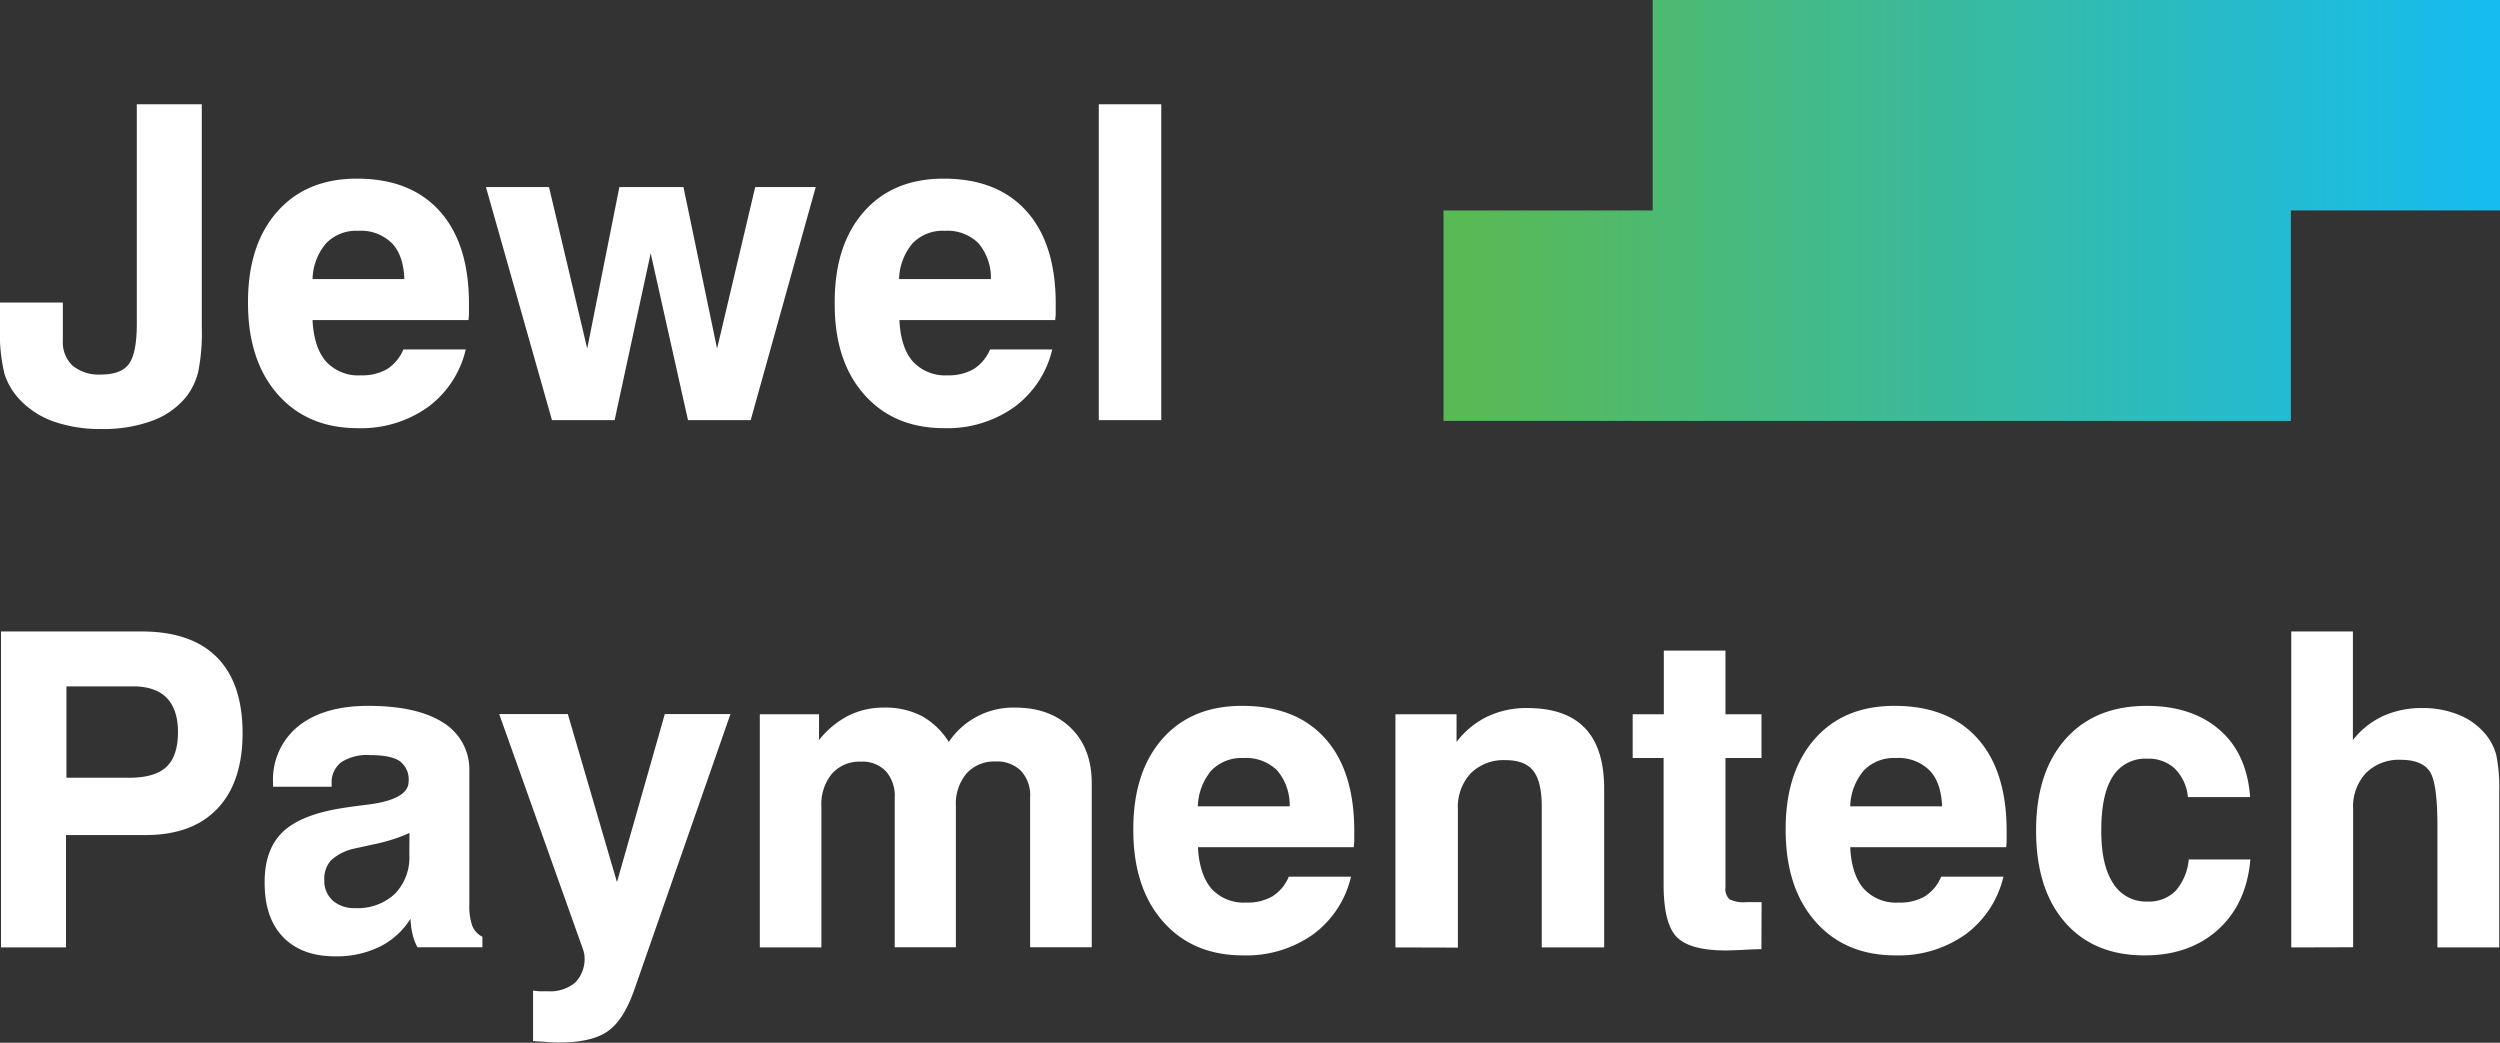 <svg xmlns="http://www.w3.org/2000/svg" viewBox="0 0 446.26 186.13"><rect x="0" y="0" width="446.26" height="186.13" fill="#333333" stroke="none"/><defs><style>.cls-1{fill:#fff}</style><linearGradient id="linear-gradient" x1="257.66" y1="37.57" x2="446.26" y2="37.57" gradientUnits="userSpaceOnUse"><stop offset=".03" stop-color="#59b955"/><stop offset=".98" stop-color="#16bcef"/></linearGradient></defs><g id="Layer_2" data-name="Layer 2"><g id="red"><path class="cls-1" d="M0 54h11.22v6.82A5.71 5.71 0 0 0 13 65.31a7.45 7.45 0 0 0 5 1.55q3.6 0 5-1.88t1.42-7.05V18.61h11.6v39.86a35.41 35.41 0 0 1-.63 7.87 12 12 0 0 1-2.09 4.42 13.92 13.92 0 0 1-6.08 4.33 25.08 25.08 0 0 1-9.08 1.49 25.23 25.23 0 0 1-8.46-1.3 15.46 15.46 0 0 1-6.08-3.87A12 12 0 0 1 .82 66.8 30.26 30.26 0 0 1 0 58.39zM72 62.38h11.14a17.81 17.81 0 0 1-6.8 10.32 20.55 20.55 0 0 1-12.47 3.73q-9 0-14.32-6.07t-5.28-16.45q0-10.21 5.21-16.12t14.24-5.9q9.57 0 14.78 5.81t5.21 16.52V56a10 10 0 0 1-.09 1.13H55.79q.24 4.9 2.4 7.39A7.78 7.78 0 0 0 64.41 67a8.88 8.88 0 0 0 4.71-1.13A7.58 7.58 0 0 0 72 62.38zM55.79 49.82h16.39c-.1-2.81-.84-5-2.24-6.42a7.84 7.84 0 0 0-6-2.2 7.47 7.47 0 0 0-5.72 2.22 10.24 10.24 0 0 0-2.43 6.4zM98.53 75L86.74 33.39H98l6.82 28.83 5.74-28.83H122l6 28.83 6.81-28.83h10.8L134 75h-11.19l-6.66-29.79L109.71 75zM176.73 62.38h11.1A17.8 17.8 0 0 1 181 72.7a20.57 20.57 0 0 1-12.47 3.73q-9 0-14.32-6.07T149 53.91q0-10.21 5.21-16.12t14.25-5.9q9.57 0 14.78 5.81t5.21 16.52V56a9.89 9.89 0 0 1-.1 1.13h-27.8q.22 4.9 2.39 7.39a7.82 7.82 0 0 0 6.17 2.48 8.93 8.93 0 0 0 4.71-1.13 7.7 7.7 0 0 0 2.91-3.49zm-16.24-12.56h16.39a9.52 9.52 0 0 0-2.24-6.42 7.85 7.85 0 0 0-6-2.2 7.48 7.48 0 0 0-5.73 2.22 10.3 10.3 0 0 0-2.42 6.4zM196.14 75V18.61h11.15V75zM11.78 149.06v20.06H.18v-56.4h25.08q8.88 0 13.46 4.61t4.58 13.54q0 8.73-4.48 13.46T26 149.06zm.08-10.23h11.22q4.56 0 6.62-1.93t2.07-6.22c0-2.68-.67-4.71-2-6.09s-3.37-2.07-6-2.07H11.86zM73.28 164a13.7 13.7 0 0 1-5.51 5 17.47 17.47 0 0 1-7.93 1.71q-6 0-9.32-3.45t-3.28-9.8q0-5.9 3.28-9t10.82-4.25c1.14-.18 2.65-.38 4.51-.61 4.73-.62 7.09-2 7.09-4.1a4.08 4.08 0 0 0-1.57-3.62q-1.58-1.09-5.25-1.09A8.58 8.58 0 0 0 61 136a4.48 4.48 0 0 0-1.8 3.83v.61H48.74v-.76a12.22 12.22 0 0 1 4.52-10.06Q57.78 126 65.74 126q8.73 0 13.38 3a9.81 9.81 0 0 1 4.66 8.73v23.67a10.57 10.57 0 0 0 .53 3.88 3.78 3.78 0 0 0 1.8 1.94v1.87h-11.6a9.53 9.53 0 0 1-.88-2.37 13.66 13.66 0 0 1-.35-2.72zm-.19-15.31a29.88 29.88 0 0 1-6.26 2l-3.66.8a9 9 0 0 0-4.11 2.11 4.92 4.92 0 0 0-1.17 3.48 4.73 4.73 0 0 0 1.49 3.66 5.74 5.74 0 0 0 4 1.36 9.69 9.69 0 0 0 7.11-2.55 9.3 9.3 0 0 0 2.58-6.95zM95.15 185.82v-9q.54.08 1.11.12h1.49a6.92 6.92 0 0 0 4.94-1.56 6.07 6.07 0 0 0 1.65-4.65 2.85 2.85 0 0 0-.08-.57c-.05-.23-.1-.42-.15-.58l-15-42.12h12.25l8.77 30 8.54-30h11.72l-17.12 49.09q-1.91 5.52-4.78 7.53t-8.62 2c-.69 0-1.43 0-2.22-.08s-1.65-.08-2.5-.18zM135.63 169.12V127.5h10.57v4.6a16.05 16.05 0 0 1 5.2-4.33 13.9 13.9 0 0 1 6.36-1.46 14.19 14.19 0 0 1 6.74 1.48 13.24 13.24 0 0 1 4.86 4.65 13.86 13.86 0 0 1 11.84-6.13q6.27 0 10 3.68t3.68 10v29.1h-11v-26.8a6.4 6.4 0 0 0-1.63-4.69 6.05 6.05 0 0 0-4.54-1.67 6.61 6.61 0 0 0-5.17 2.13 8.36 8.36 0 0 0-1.91 5.8v25.23h-10.92V142.4a6.64 6.64 0 0 0-1.59-4.75 5.8 5.8 0 0 0-4.46-1.69 6.53 6.53 0 0 0-5.15 2.15 8.55 8.55 0 0 0-1.89 5.86v25.15zM230.06 156.49h11.1a17.75 17.75 0 0 1-6.79 10.32 20.57 20.57 0 0 1-12.47 3.73q-9 0-14.32-6.07T202.3 148q0-10.22 5.2-16.12t14.25-5.88q9.57 0 14.78 5.8t5.21 16.52v1.78a9.89 9.89 0 0 1-.1 1.13h-27.8c.16 3.27 1 5.73 2.4 7.39a7.78 7.78 0 0 0 6.22 2.49 8.83 8.83 0 0 0 4.71-1.13 7.7 7.7 0 0 0 2.89-3.49zm-16.24-12.56h16.39a9.52 9.52 0 0 0-2.24-6.42 7.89 7.89 0 0 0-6-2.2 7.49 7.49 0 0 0-5.73 2.22 10.32 10.32 0 0 0-2.42 6.4zM249.09 169.12V127.5H260v4.94a15.2 15.2 0 0 1 5.52-4.54 16.25 16.25 0 0 1 7.08-1.51q6.9 0 10.32 3.58t3.43 10.78v28.37h-11.14V144c0-3-.51-5.12-1.51-6.4s-2.65-1.91-4.93-1.91a8.32 8.32 0 0 0-6.24 2.35 8.8 8.8 0 0 0-2.29 6.42v24.69zM314.42 169.43c-1 0-2.24.07-3.66.14s-2.31.09-2.7.09q-6.39 0-8.75-2.39c-1.57-1.6-2.35-4.74-2.35-9.44v-22.52h-5.52v-7.81H297v-11.37h11v11.37h6.43v7.81H308v23.05a2.54 2.54 0 0 0 .73 2.17 5.78 5.78 0 0 0 3 .51h2.72zM346.51 156.49h11.11a17.81 17.81 0 0 1-6.8 10.32 20.55 20.55 0 0 1-12.47 3.73q-9 0-14.32-6.07T318.75 148q0-10.22 5.21-16.12T338.2 126q9.57 0 14.78 5.8t5.21 16.52v1.78a10 10 0 0 1-.09 1.13h-27.83q.24 4.9 2.4 7.39a7.78 7.78 0 0 0 6.22 2.49 8.79 8.79 0 0 0 4.71-1.11 7.58 7.58 0 0 0 2.91-3.51zm-16.24-12.56h16.4c-.11-2.81-.85-5-2.25-6.42a7.87 7.87 0 0 0-6-2.2 7.47 7.47 0 0 0-5.72 2.22 10.33 10.33 0 0 0-2.43 6.4zM390.7 153.42h11q-.69 7.94-5.78 12.53t-13.1 4.59q-9.07 0-14.22-5.91t-5.15-16.37q0-10.42 5.26-16.34T383.2 126c5.38 0 9.71 1.43 13 4.28s5.07 6.85 5.46 12h-11.11a8.29 8.29 0 0 0-2.34-5.09 6.93 6.93 0 0 0-4.94-1.76 6.82 6.82 0 0 0-6.18 3.25q-2.05 3.26-2 9.77 0 6 2.13 9.25a6.87 6.87 0 0 0 6.1 3.23 6.73 6.73 0 0 0 5-1.87 9.81 9.81 0 0 0 2.38-5.64zM409 169.12v-56.4h11v19.38a14.67 14.67 0 0 1 5.38-4.28 16.64 16.64 0 0 1 7-1.43 16.83 16.83 0 0 1 6.64 1.26 12 12 0 0 1 4.81 3.6 9.5 9.5 0 0 1 1.78 3.6 29.49 29.49 0 0 1 .51 6.51v27.76h-11.03v-21.78c0-5.16-.48-8.4-1.42-9.71s-2.64-2-5.09-2a8.31 8.31 0 0 0-6.24 2.35 8.77 8.77 0 0 0-2.3 6.42v24.69z"/><path fill="url(#linear-gradient)" d="M446.26 0v37.57h-37.33v37.57H257.67V37.57h37.34V0h151.25z"/></g></g></svg>
